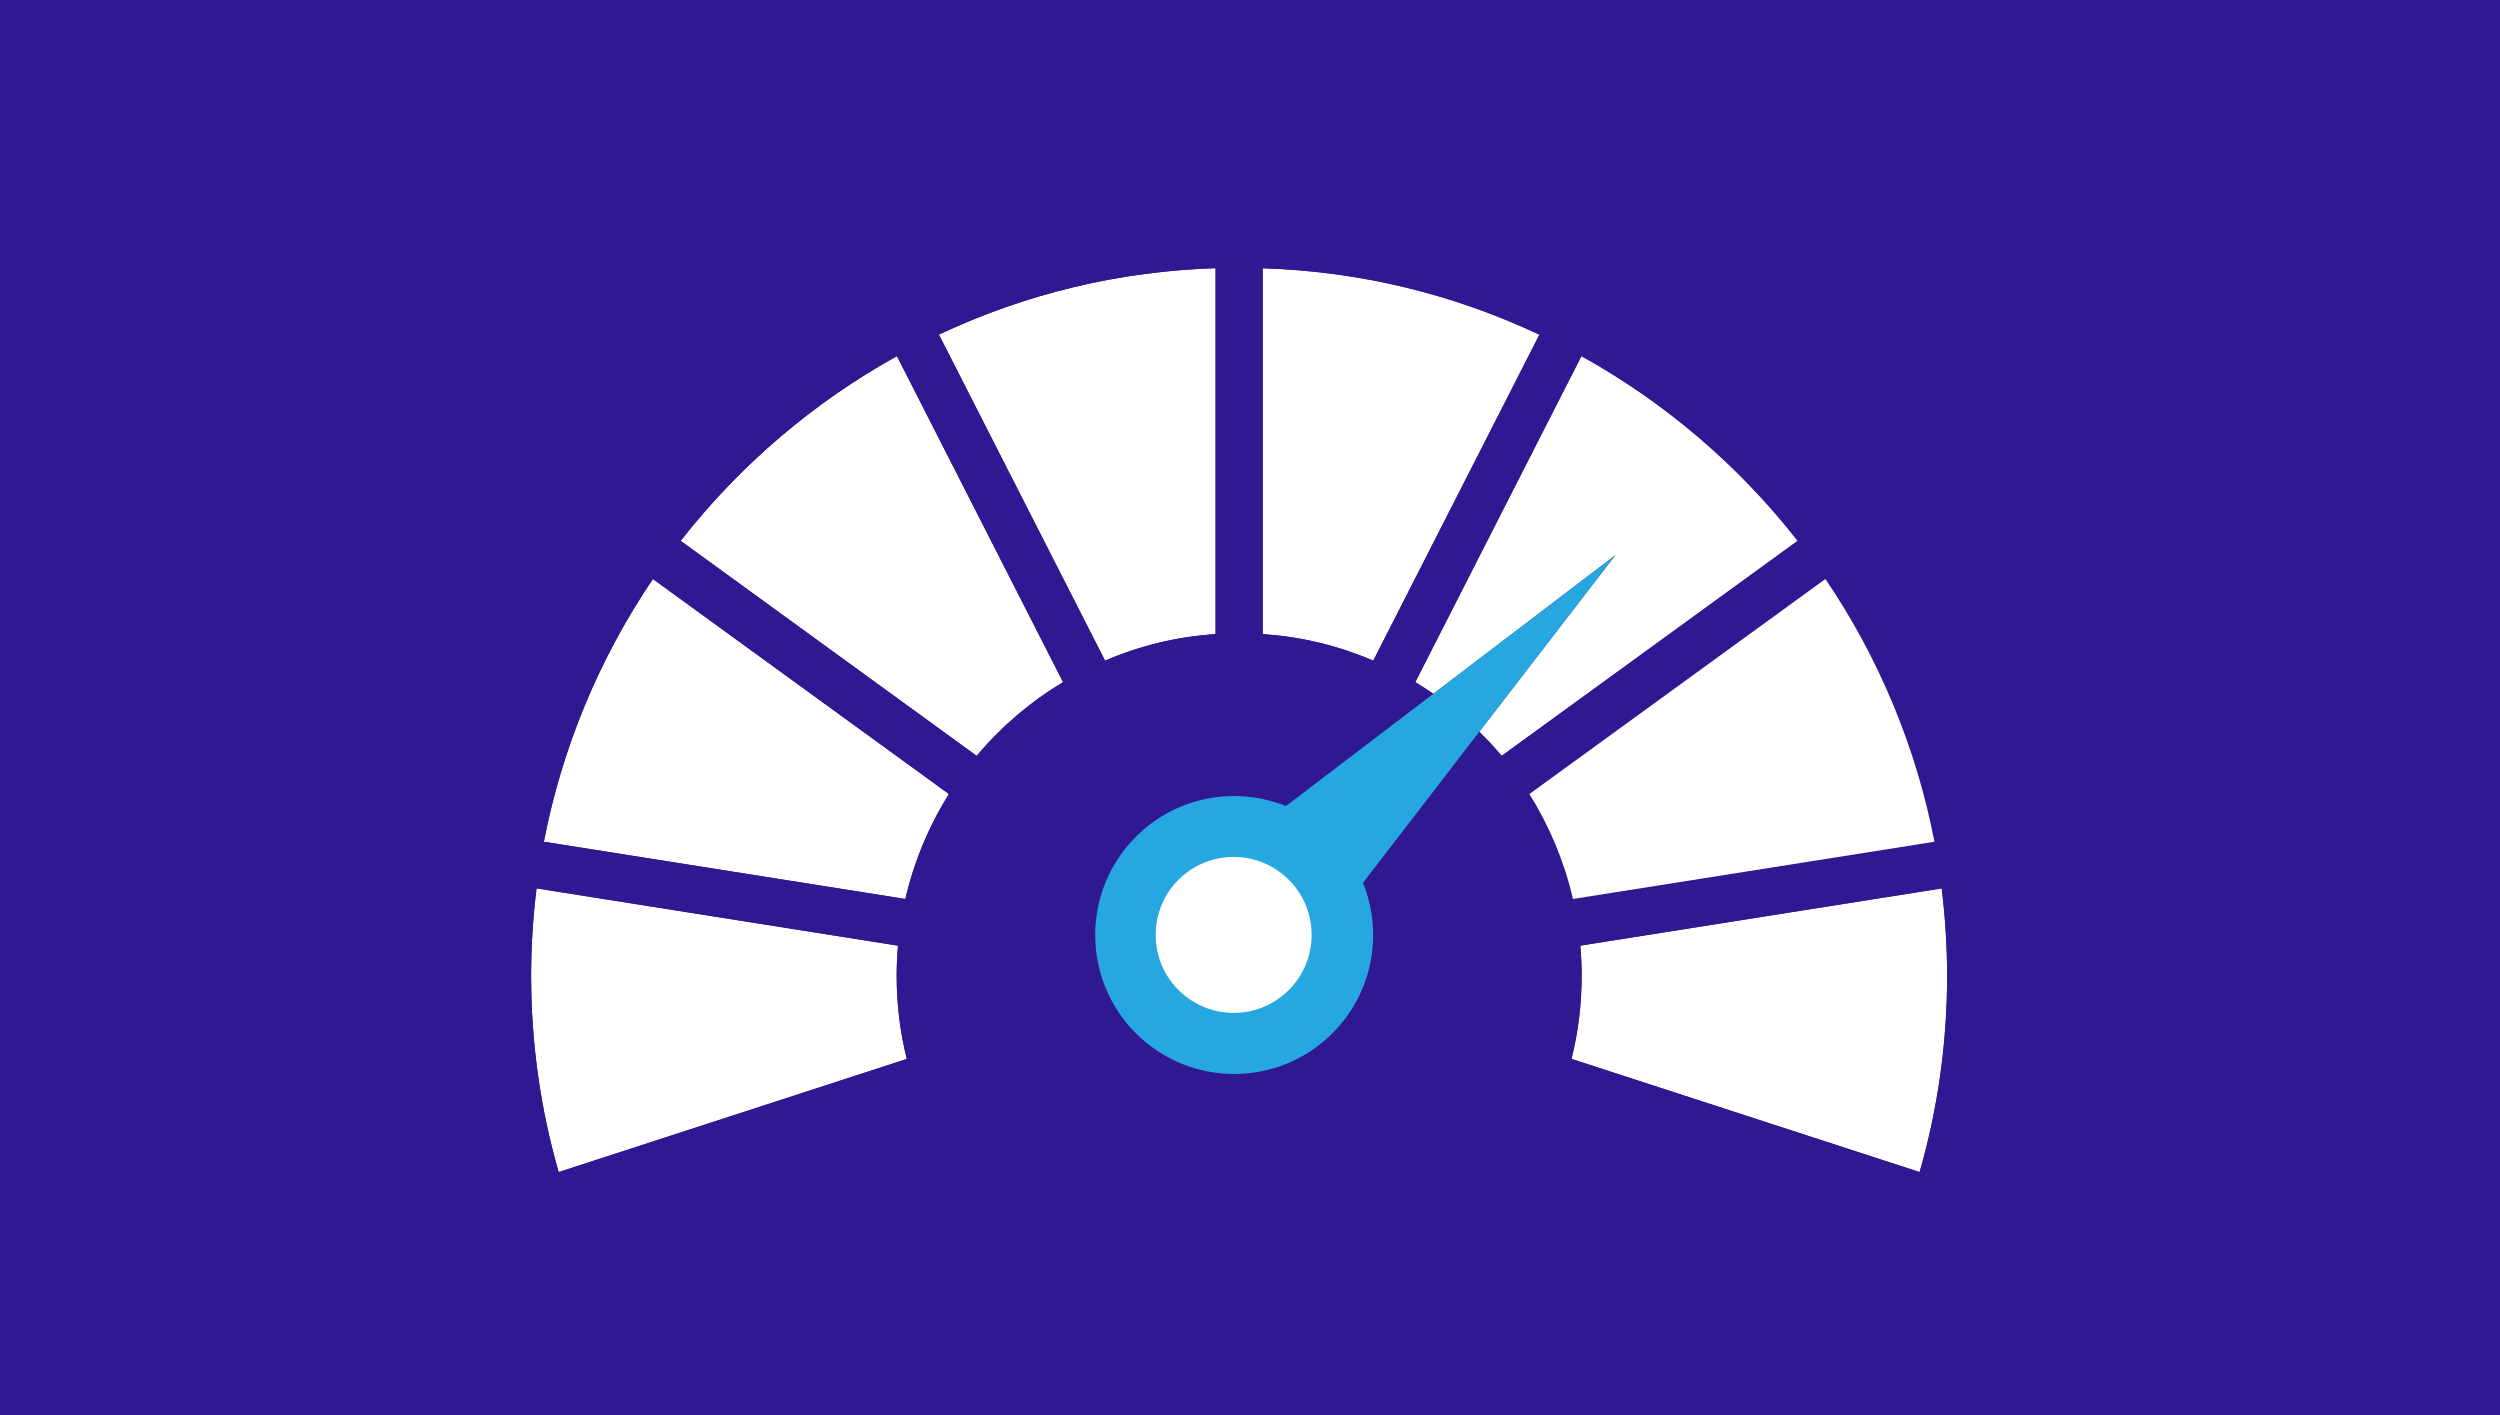 <?xml version="1.0" encoding="utf-8"?>
<!-- Generator: Adobe Illustrator 18.0.0, SVG Export Plug-In . SVG Version: 6.00 Build 0)  -->
<!DOCTYPE svg PUBLIC "-//W3C//DTD SVG 1.0//EN" "http://www.w3.org/TR/2001/REC-SVG-20010904/DTD/svg10.dtd">
<svg version="1.0" id="Layer_1" xmlns="http://www.w3.org/2000/svg" xmlns:xlink="http://www.w3.org/1999/xlink" x="0px" y="0px"
	 viewBox="0 0 318 180" style="enable-background:new 0 0 318 180;" xml:space="preserve">
<rect x="-11.71" y="-10.97" style="fill:#301893;" width="338.67" height="202.67"/>
<g>
	<path style="fill:#FFFFFF;" d="M160.62,80.66c4.87,0.33,9.58,1.46,14.06,3.38l19.08-37.44l2.05-4.02
		c-11.1-5.22-22.91-8.06-35.19-8.45V80.66z"/>
	<path style="fill:#FFFFFF;" d="M154.62,80.66V34.11c-12.28,0.4-24.09,3.23-35.19,8.45l21.13,41.47
		C145.04,82.11,149.75,80.98,154.62,80.66z"/>
	<path style="fill:#FFFFFF;" d="M115.35,134.7c-0.86-3.45-1.29-6.99-1.29-10.58c0-1.27,0.06-2.56,0.17-3.83l-43.41-6.88L68.25,113
		c-0.46,3.7-0.69,7.42-0.69,11.12c0,8.5,1.18,16.89,3.5,24.97L115.35,134.7z"/>
	<path style="fill:#FFFFFF;" d="M188.16,93.08c1,0.98,1.95,2,2.85,3.07l37.65-27.35c-7.47-9.58-16.9-17.63-27.51-23.5l-21.13,41.47
		c0.78,0.47,1.54,0.97,2.29,1.49l23.16-17.64L188.16,93.08z"/>
	<path style="fill:#FFFFFF;" d="M120.7,101l-3.23-2.35l-34.42-25c-6.83,10.08-11.58,21.53-13.87,33.42l45.98,7.28
		C116.25,109.65,118.13,105.11,120.7,101z"/>
	<path style="fill:#FFFFFF;" d="M135.22,86.76l-21.13-41.47c-10.61,5.88-20.03,13.93-27.51,23.5l37.65,27.35
		C127.34,92.44,131.07,89.26,135.22,86.76z"/>
	<path style="fill:#FFFFFF;" d="M246.99,113l-7.08,1.12l-38.89,6.16c0.11,1.28,0.17,2.56,0.17,3.83c0,3.59-0.43,7.14-1.29,10.58
		l44.28,14.39c2.33-8.08,3.5-16.46,3.5-24.97C247.67,120.43,247.44,116.7,246.99,113z"/>
	<path style="fill:#301893;" d="M252.9,112.06l0.06-0.01l-0.46-2.96l-0.47-2.97l-0.05,0.01c-2.44-12.83-7.56-25.17-14.94-36.01
		l0.04-0.03l-1.77-2.43l-1.76-2.42l-0.04,0.03c-8.03-10.34-18.19-19.01-29.64-25.32l0.02-0.04l-2.67-1.36l-2.67-1.37l-0.02,0.04
		c-11.95-5.65-24.68-8.71-37.91-9.11v-0.05h-3h-3v0.05c-13.24,0.4-25.96,3.46-37.91,9.11l-0.02-0.04l-2.67,1.37l-2.67,1.36
		l0.02,0.04c-11.45,6.31-21.61,14.99-29.64,25.32l-0.04-0.03l-1.76,2.42l-1.77,2.43l0.04,0.03c-7.38,10.84-12.5,23.18-14.94,36.01
		l-0.05-0.01l-0.46,2.94c0,0.01,0,0.02-0.01,0.03l-0.46,2.96l0.06,0.01c-0.5,4.01-0.77,8.05-0.77,12.05
		c0,10.14,1.57,20.13,4.68,29.69l0.93,2.85l55.64-18.08l-0.93-2.85c-1.21-3.74-1.83-7.64-1.83-11.61c0-1.95,0.15-3.92,0.46-5.86
		l0-0.02c0.91-5.81,3.24-11.41,6.72-16.19l0.01-0.01c3.47-4.77,8.08-8.7,13.33-11.38c5.32-2.72,11.06-4.1,17.05-4.1
		c5.99,0,11.73,1.38,17.05,4.1c0.88,0.45,1.73,0.94,2.57,1.46l5.07-3.86c-0.75-0.52-1.51-1.02-2.29-1.49l21.13-41.47
		c10.61,5.88,20.03,13.93,27.51,23.5l-37.65,27.35c-0.9-1.07-1.85-2.09-2.85-3.07l-3.7,4.8c1.28,1.3,2.47,2.69,3.55,4.16
		c3.48,4.78,5.8,10.38,6.72,16.19c0.31,1.94,0.46,3.92,0.46,5.88c0,3.97-0.62,7.88-1.83,11.61l-0.93,2.85l55.64,18.08l0.93-2.85
		c3.1-9.56,4.68-19.55,4.68-29.69C253.67,120.11,253.41,116.07,252.9,112.06z M200.08,114.36c-1.08-4.71-2.97-9.24-5.54-13.35
		l37.65-27.35c6.83,10.08,11.58,21.53,13.87,33.42L200.08,114.36z M199.89,134.7c0.86-3.44,1.29-6.99,1.29-10.58
		c0-1.27-0.06-2.56-0.17-3.83l38.89-6.16l7.08-1.12c0.46,3.7,0.69,7.42,0.69,11.12c0,8.5-1.18,16.89-3.5,24.97L199.89,134.7z
		 M69.18,107.07c2.29-11.9,7.04-23.35,13.87-33.42l34.42,25l3.23,2.35c-2.57,4.11-4.46,8.64-5.54,13.35L69.18,107.07z M68.25,113
		l2.56,0.41l43.41,6.88c-0.11,1.28-0.17,2.56-0.17,3.83c0,3.59,0.43,7.13,1.29,10.58l-44.28,14.39c-2.33-8.08-3.5-16.47-3.5-24.97
		C67.56,120.42,67.79,116.7,68.25,113z M124.23,96.15L86.58,68.8c7.47-9.57,16.9-17.63,27.51-23.5l21.13,41.47
		C131.07,89.26,127.34,92.44,124.23,96.15z M154.62,34.11v46.54c-4.87,0.33-9.58,1.46-14.06,3.38l-21.13-41.47
		C130.53,37.34,142.34,34.51,154.62,34.11z M193.76,46.59l-19.08,37.44c-4.48-1.92-9.19-3.05-14.06-3.38V34.11
		c12.28,0.4,24.09,3.23,35.19,8.45L193.76,46.59z"/>
	<path style="fill:#FFFFFF;" d="M194.54,101c2.57,4.11,4.46,8.64,5.54,13.35l45.98-7.28c-2.29-11.9-7.04-23.35-13.87-33.42
		L194.54,101z"/>
	<path style="fill:#27A7DF;" d="M188.16,93.08l17.32-22.47l-23.16,17.64l-5.07,3.86l-13.68,10.42c-6.35-2.55-13.89-1.27-19.05,3.87
		c-6.92,6.88-6.95,18.08-0.07,25c6.88,6.92,18.08,6.95,25,0.07c5.2-5.17,6.51-12.78,3.92-19.18l11.1-14.41L188.16,93.08z"/>
</g>
<circle style="fill:#FFFFFF;" cx="156.92" cy="118.92" r="9.92"/>
</svg>
